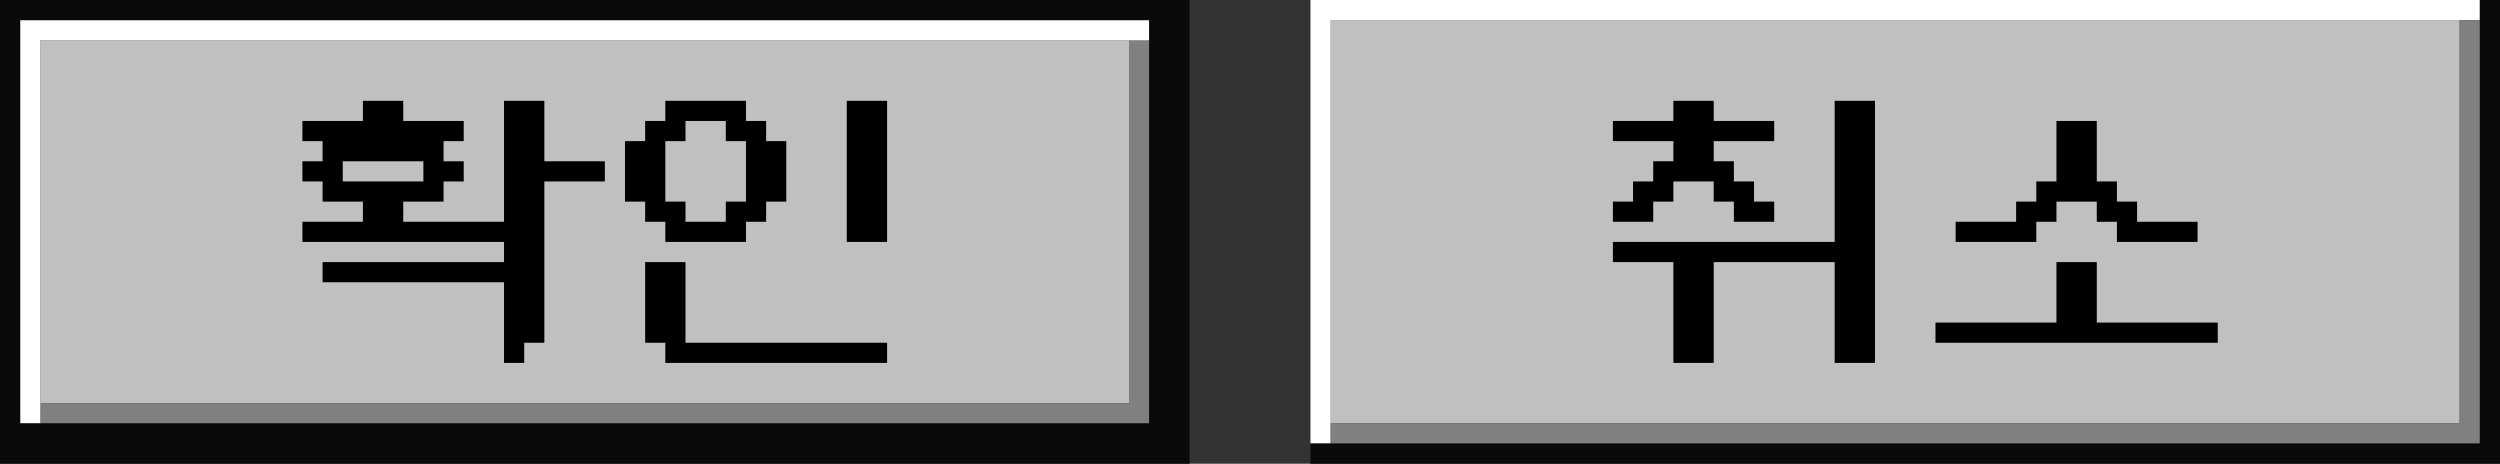 <?xml version="1.0" encoding="UTF-8"?>
<svg xmlns="http://www.w3.org/2000/svg" version="1.1" viewBox="0 0 124 23">
  <rect x="0" y="0" width="124" height="23" fill="#333333" stroke="none"/>
  <defs>
    <style>
      .cls-1 {
        fill: #fff;
      }

      .cls-2 {
        fill: silver;
      }

      .cls-3 {
        fill: gray;
      }

      .cls-4 {
        fill: #0a0a0a;
      }
    </style>
  </defs>
  <!-- Generator: Adobe Illustrator 28.6.0, SVG Export Plug-In . SVG Version: 1.2.0 Build 709)  -->
  <g>
    <g id="_레이어_1">
      <g>
        <g>
          <polygon class="cls-2" points="122 21 122 7 122 1 95 1 66 1 66 2 66 7 66 11 66 21 95 21 122 21"/>
          <polygon class="cls-1" points="66 21 66 11 66 7 66 2 66 1 95 1 122 1 123 1 123 0 95 0 65 0 65 1 65 7 65 11 65 22 66 22 66 21"/>
          <polygon class="cls-3" points="122 7 122 21 95 21 66 21 66 22 95 22 122 22 123 22 123 7 123 1 122 1 122 7"/>
          <polygon class="cls-4" points="123 0 123 1 123 7 123 22 122 22 95 22 66 22 65 22 65 23 95 23 123 23 124 23 124 7 124 0 123 0"/>
        </g>
        <g>
          <polygon points="82 10 83 10 83 9 85 9 85 10 86 10 86 11 88 11 88 10 87 10 87 9 86 9 86 8 85 8 85 7 88 7 88 6 85 6 85 5 83 5 83 6 80 6 80 7 83 7 83 8 82 8 82 9 81 9 81 10 80 10 80 11 82 11 82 10"/>
          <polygon points="91 12 80 12 80 13 83 13 83 18 85 18 85 13 91 13 91 18 93 18 93 5 91 5 91 12"/>
          <polygon points="101 12 101 11 102 11 102 10 104 10 104 11 105 11 105 12 106 12 109 12 109 11 106 11 106 10 105 10 105 9 104 9 104 6 102 6 102 9 101 9 101 10 100 10 100 11 97 11 97 12 100 12 101 12"/>
          <polygon points="104 16 104 13 102 13 102 16 96 16 96 17 102 17 104 17 110 17 110 16 104 16"/>
        </g>
      </g>
      <g>
        <g>
          <polygon class="cls-2" points="30 20 56 20 56 7.4 56 6 56 2 31 2 30 2 2 2 2 2.9 2 3 2 7.4 2 8 2 11 2 12 2 20 29 20 30 20"/>
          <polygon class="cls-3" points="56 6 56 7.4 56 20 30 20 29 20 2 20 2 21 29 21 56 21 57 21 57 6 57 2 56 2 56 6"/>
          <polygon class="cls-1" points="1 8 1 12 1 20 1 21 2 21 2 20 2 12 2 11 2 8 2 7.4 2 3 2 2.9 2 2 30 2 31 2 56 2 57 2 57 1 56 1 31 1 1 1 1 2 1 8"/>
          <path class="cls-4" d="M0,0v23h59V0H0ZM31,1h26v20H1V1h30Z"/>
        </g>
        <g>
          <path d="M27,5h-2v6h-5v-1h2v-1h1v-1h-1v-1h1v-1h-3v-1h-2v1h-3v1h1v1h-1v1h1v1h2v1h-3v1h10v1h-9v1h9v4h1v-1h1v-8h3v-1h-3v-3ZM17,9v-1h4v1h-4Z"/>
          <path d="M32,11h1v1h4v-1h1v-1h1v-3h-1v-1h-1v-1h-4v1h-1v1h-1v3h1v1ZM33,7h1v-1h2v1h1v3h-1v1h-2v-1h-1v-3Z"/>
          <rect x="42" y="5" width="2" height="7"/>
          <polygon points="34 13 32 13 32 17 33 17 33 18 44 18 44 17 34 17 34 13"/>
        </g>
      </g>
    </g>
  </g>
</svg>